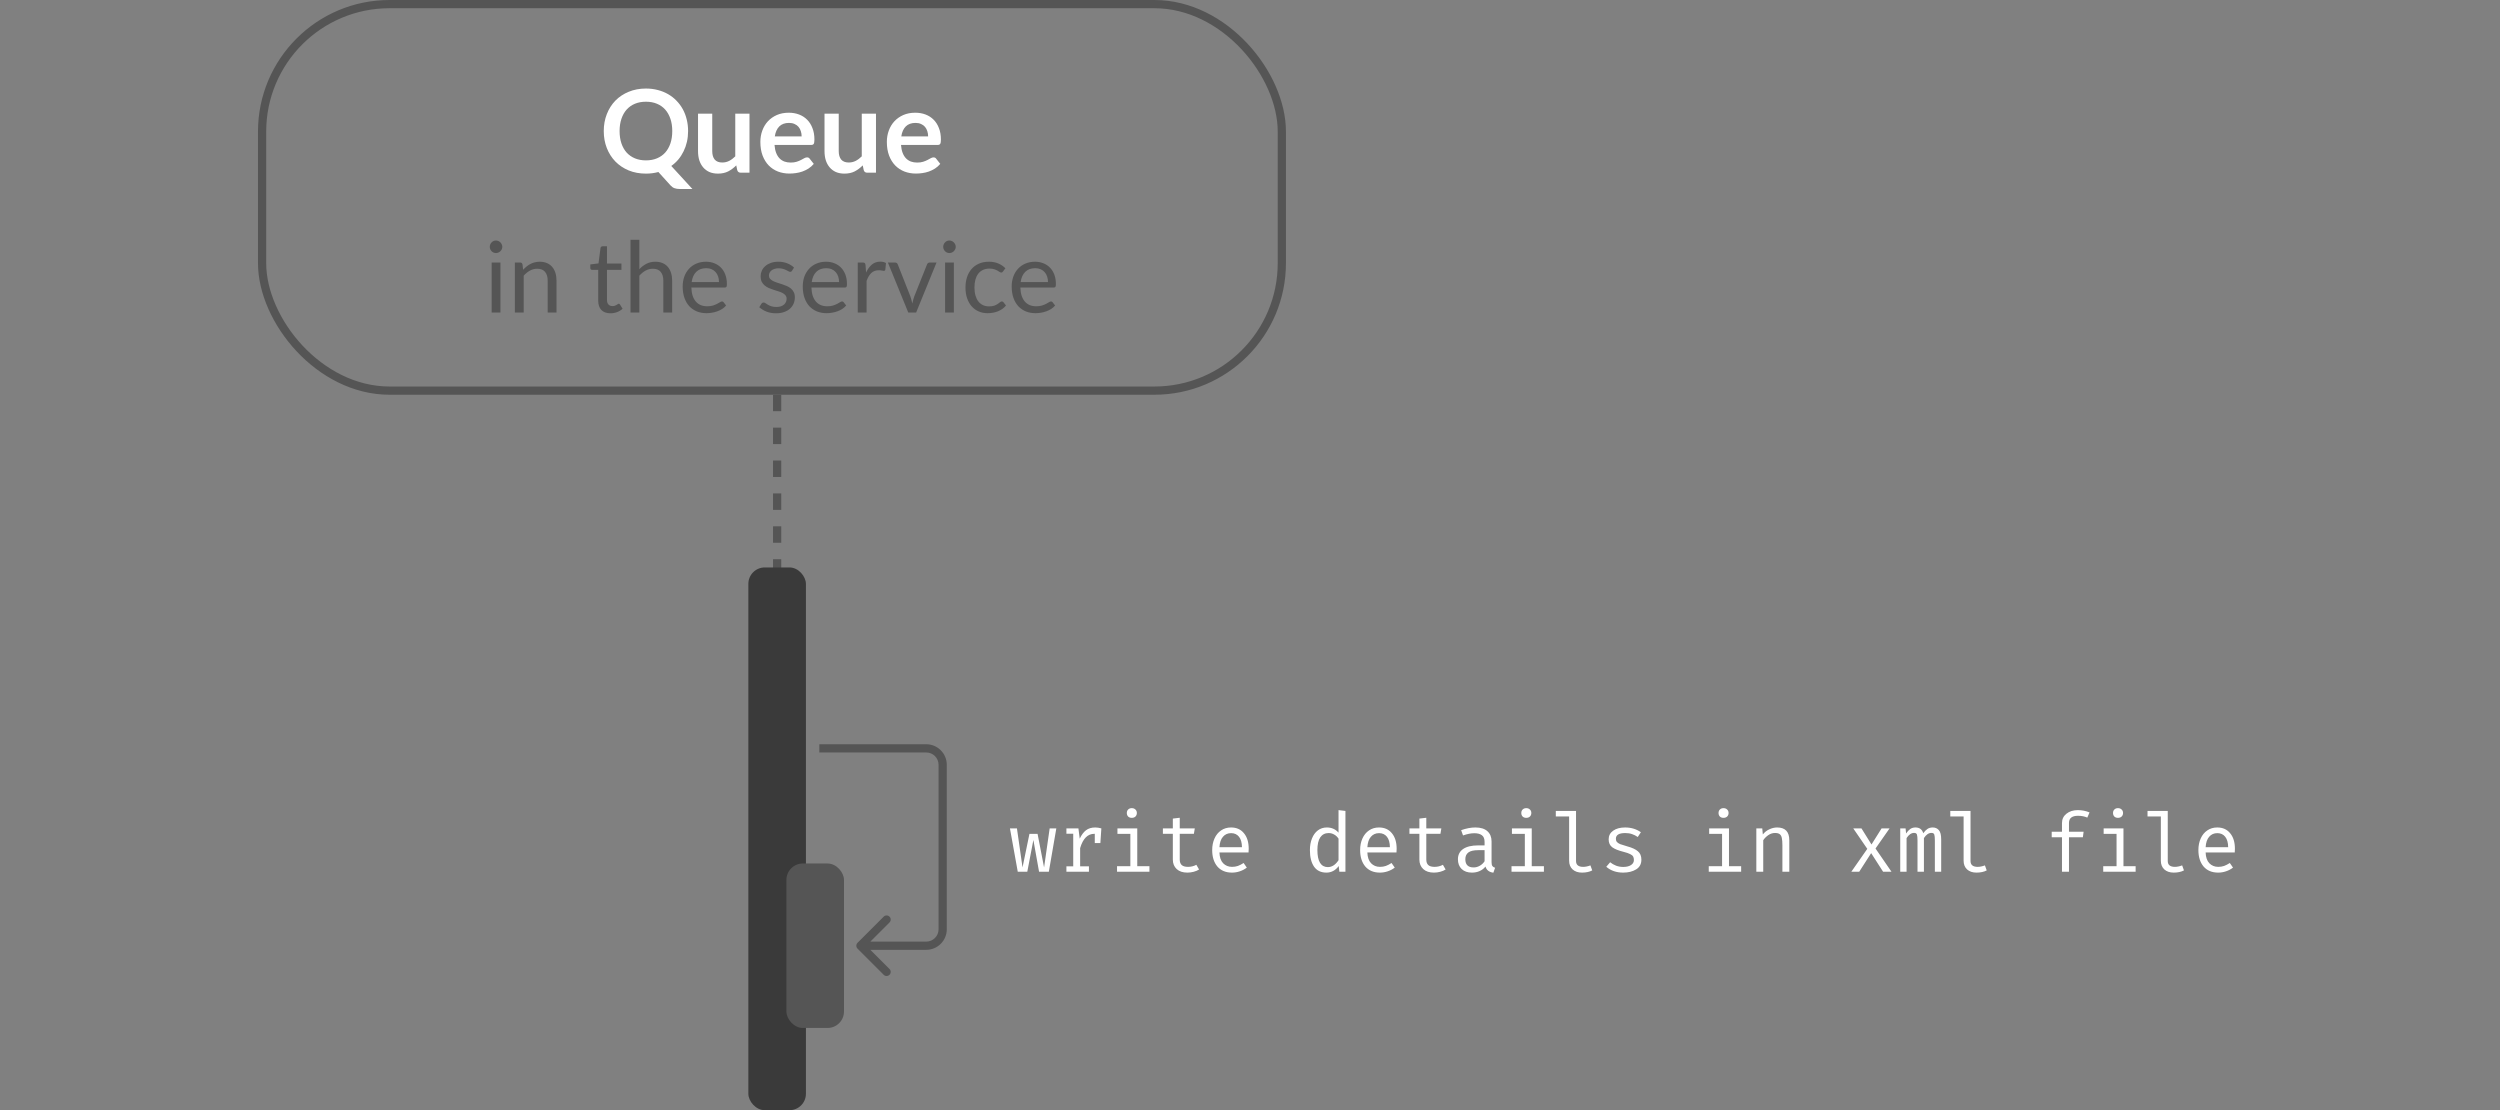 <svg width="304" height="135" viewBox="0 0 304 135" fill="none" xmlns="http://www.w3.org/2000/svg">
<rect x="0" y="0" width="304" height="135" fill="#808080" stroke="none"/>
<rect x="31.871" y="0.5" width="124" height="47" rx="15.5" stroke="#555555"/>
<path d="M75.342 15.939C75.342 16.494 75.416 16.994 75.566 17.437C75.715 17.876 75.927 18.249 76.203 18.557C76.483 18.86 76.819 19.094 77.211 19.257C77.607 19.42 78.053 19.502 78.548 19.502C79.042 19.502 79.486 19.42 79.878 19.257C80.274 19.094 80.61 18.86 80.886 18.557C81.161 18.249 81.373 17.876 81.523 17.437C81.672 16.994 81.747 16.494 81.747 15.939C81.747 15.384 81.672 14.887 81.523 14.448C81.373 14.005 81.161 13.629 80.886 13.321C80.61 13.013 80.274 12.777 79.878 12.614C79.486 12.451 79.042 12.369 78.548 12.369C78.053 12.369 77.607 12.451 77.211 12.614C76.819 12.777 76.483 13.013 76.203 13.321C75.927 13.629 75.715 14.005 75.566 14.448C75.416 14.887 75.342 15.384 75.342 15.939ZM84.197 22.981H82.643C82.419 22.981 82.216 22.951 82.034 22.89C81.856 22.829 81.693 22.717 81.544 22.554L80.06 20.916C79.822 20.981 79.577 21.03 79.325 21.063C79.077 21.096 78.818 21.112 78.548 21.112C77.782 21.112 77.085 20.984 76.455 20.727C75.825 20.466 75.283 20.104 74.831 19.642C74.383 19.18 74.035 18.634 73.788 18.004C73.54 17.369 73.417 16.681 73.417 15.939C73.417 15.197 73.54 14.511 73.788 13.881C74.035 13.246 74.383 12.698 74.831 12.236C75.283 11.774 75.825 11.415 76.455 11.158C77.085 10.897 77.782 10.766 78.548 10.766C79.061 10.766 79.544 10.827 79.997 10.948C80.449 11.065 80.865 11.233 81.243 11.452C81.621 11.667 81.959 11.93 82.258 12.243C82.561 12.551 82.818 12.896 83.028 13.279C83.238 13.662 83.396 14.077 83.504 14.525C83.616 14.973 83.672 15.444 83.672 15.939C83.672 16.392 83.625 16.826 83.532 17.241C83.438 17.652 83.303 18.037 83.126 18.396C82.953 18.755 82.741 19.087 82.489 19.39C82.237 19.689 81.95 19.952 81.628 20.181L84.197 22.981ZM91.138 13.818V21H90.081C89.852 21 89.707 20.895 89.647 20.685L89.528 20.111C89.234 20.41 88.909 20.652 88.555 20.839C88.2 21.021 87.782 21.112 87.302 21.112C86.91 21.112 86.562 21.047 86.259 20.916C85.96 20.781 85.708 20.592 85.503 20.349C85.297 20.106 85.141 19.819 85.034 19.488C84.931 19.152 84.88 18.783 84.88 18.382V13.818H86.609V18.382C86.609 18.821 86.709 19.161 86.91 19.404C87.115 19.642 87.421 19.761 87.827 19.761C88.125 19.761 88.405 19.696 88.667 19.565C88.928 19.43 89.175 19.245 89.409 19.012V13.818H91.138ZM97.479 16.583C97.479 16.359 97.446 16.149 97.381 15.953C97.32 15.752 97.227 15.577 97.101 15.428C96.975 15.279 96.814 15.162 96.618 15.078C96.427 14.989 96.203 14.945 95.946 14.945C95.447 14.945 95.052 15.087 94.763 15.372C94.478 15.657 94.296 16.06 94.217 16.583H97.479ZM94.182 17.626C94.21 17.995 94.275 18.314 94.378 18.585C94.481 18.851 94.616 19.073 94.784 19.25C94.952 19.423 95.15 19.553 95.379 19.642C95.612 19.726 95.869 19.768 96.149 19.768C96.429 19.768 96.669 19.735 96.87 19.67C97.075 19.605 97.253 19.532 97.402 19.453C97.556 19.374 97.689 19.301 97.801 19.236C97.918 19.171 98.03 19.138 98.137 19.138C98.282 19.138 98.389 19.192 98.459 19.299L98.956 19.929C98.765 20.153 98.55 20.342 98.312 20.496C98.074 20.645 97.824 20.767 97.563 20.86C97.306 20.949 97.043 21.012 96.772 21.049C96.506 21.086 96.247 21.105 95.995 21.105C95.496 21.105 95.031 21.023 94.602 20.86C94.173 20.692 93.799 20.447 93.482 20.125C93.165 19.798 92.915 19.397 92.733 18.921C92.551 18.44 92.46 17.885 92.46 17.255C92.46 16.765 92.539 16.305 92.698 15.876C92.857 15.442 93.083 15.066 93.377 14.749C93.676 14.427 94.037 14.173 94.462 13.986C94.891 13.799 95.374 13.706 95.911 13.706C96.364 13.706 96.781 13.778 97.164 13.923C97.547 14.068 97.876 14.28 98.151 14.56C98.426 14.835 98.641 15.176 98.795 15.582C98.954 15.983 99.033 16.443 99.033 16.961C99.033 17.222 99.005 17.4 98.949 17.493C98.893 17.582 98.786 17.626 98.627 17.626H94.182ZM106.519 13.818V21H105.462C105.233 21 105.088 20.895 105.028 20.685L104.909 20.111C104.615 20.41 104.29 20.652 103.936 20.839C103.581 21.021 103.163 21.112 102.683 21.112C102.291 21.112 101.943 21.047 101.64 20.916C101.341 20.781 101.089 20.592 100.884 20.349C100.678 20.106 100.522 19.819 100.415 19.488C100.312 19.152 100.261 18.783 100.261 18.382V13.818H101.99V18.382C101.99 18.821 102.09 19.161 102.291 19.404C102.496 19.642 102.802 19.761 103.208 19.761C103.506 19.761 103.786 19.696 104.048 19.565C104.309 19.43 104.556 19.245 104.79 19.012V13.818H106.519ZM112.86 16.583C112.86 16.359 112.827 16.149 112.762 15.953C112.701 15.752 112.608 15.577 112.482 15.428C112.356 15.279 112.195 15.162 111.999 15.078C111.808 14.989 111.584 14.945 111.327 14.945C110.828 14.945 110.433 15.087 110.144 15.372C109.859 15.657 109.677 16.06 109.598 16.583H112.86ZM109.563 17.626C109.591 17.995 109.656 18.314 109.759 18.585C109.862 18.851 109.997 19.073 110.165 19.25C110.333 19.423 110.531 19.553 110.76 19.642C110.993 19.726 111.25 19.768 111.53 19.768C111.81 19.768 112.05 19.735 112.251 19.67C112.456 19.605 112.634 19.532 112.783 19.453C112.937 19.374 113.07 19.301 113.182 19.236C113.299 19.171 113.411 19.138 113.518 19.138C113.663 19.138 113.77 19.192 113.84 19.299L114.337 19.929C114.146 20.153 113.931 20.342 113.693 20.496C113.455 20.645 113.205 20.767 112.944 20.86C112.687 20.949 112.424 21.012 112.153 21.049C111.887 21.086 111.628 21.105 111.376 21.105C110.877 21.105 110.412 21.023 109.983 20.86C109.554 20.692 109.18 20.447 108.863 20.125C108.546 19.798 108.296 19.397 108.114 18.921C107.932 18.44 107.841 17.885 107.841 17.255C107.841 16.765 107.92 16.305 108.079 15.876C108.238 15.442 108.464 15.066 108.758 14.749C109.057 14.427 109.418 14.173 109.843 13.986C110.272 13.799 110.755 13.706 111.292 13.706C111.745 13.706 112.162 13.778 112.545 13.923C112.928 14.068 113.257 14.28 113.532 14.56C113.807 14.835 114.022 15.176 114.176 15.582C114.335 15.983 114.414 16.443 114.414 16.961C114.414 17.222 114.386 17.4 114.33 17.493C114.274 17.582 114.167 17.626 114.008 17.626H109.563Z" fill="white"/>
<path d="M60.853 31.922V38H59.785V31.922H60.853ZM61.081 30.014C61.081 30.118 61.059 30.216 61.015 30.308C60.975 30.396 60.919 30.476 60.847 30.548C60.779 30.616 60.697 30.67 60.601 30.71C60.509 30.75 60.411 30.77 60.307 30.77C60.203 30.77 60.105 30.75 60.013 30.71C59.925 30.67 59.847 30.616 59.779 30.548C59.711 30.476 59.657 30.396 59.617 30.308C59.577 30.216 59.557 30.118 59.557 30.014C59.557 29.91 59.577 29.812 59.617 29.72C59.657 29.624 59.711 29.542 59.779 29.474C59.847 29.402 59.925 29.346 60.013 29.306C60.105 29.266 60.203 29.246 60.307 29.246C60.411 29.246 60.509 29.266 60.601 29.306C60.697 29.346 60.779 29.402 60.847 29.474C60.919 29.542 60.975 29.624 61.015 29.72C61.059 29.812 61.081 29.91 61.081 30.014ZM63.616 32.804C63.748 32.656 63.888 32.522 64.036 32.402C64.184 32.282 64.34 32.18 64.504 32.096C64.672 32.008 64.848 31.942 65.032 31.898C65.22 31.85 65.422 31.826 65.638 31.826C65.97 31.826 66.262 31.882 66.514 31.994C66.77 32.102 66.982 32.258 67.15 32.462C67.322 32.662 67.452 32.904 67.54 33.188C67.628 33.472 67.672 33.786 67.672 34.13V38H66.598V34.13C66.598 33.67 66.492 33.314 66.28 33.062C66.072 32.806 65.754 32.678 65.326 32.678C65.01 32.678 64.714 32.754 64.438 32.906C64.166 33.058 63.914 33.264 63.682 33.524V38H62.608V31.922H63.25C63.402 31.922 63.496 31.996 63.532 32.144L63.616 32.804ZM74.235 38.096C73.755 38.096 73.385 37.962 73.125 37.694C72.869 37.426 72.741 37.04 72.741 36.536V32.816H72.009C71.945 32.816 71.891 32.798 71.847 32.762C71.803 32.722 71.781 32.662 71.781 32.582V32.156L72.777 32.03L73.023 30.152C73.035 30.092 73.061 30.044 73.101 30.008C73.145 29.968 73.201 29.948 73.269 29.948H73.809V32.042H75.567V32.816H73.809V36.464C73.809 36.72 73.871 36.91 73.995 37.034C74.119 37.158 74.279 37.22 74.475 37.22C74.587 37.22 74.683 37.206 74.763 37.178C74.847 37.146 74.919 37.112 74.979 37.076C75.039 37.04 75.089 37.008 75.129 36.98C75.173 36.948 75.211 36.932 75.243 36.932C75.299 36.932 75.349 36.966 75.393 37.034L75.705 37.544C75.521 37.716 75.299 37.852 75.039 37.952C74.779 38.048 74.511 38.096 74.235 38.096ZM77.744 32.732C78.004 32.456 78.292 32.236 78.608 32.072C78.924 31.908 79.288 31.826 79.7 31.826C80.032 31.826 80.324 31.882 80.576 31.994C80.832 32.102 81.044 32.258 81.212 32.462C81.384 32.662 81.514 32.904 81.602 33.188C81.69 33.472 81.734 33.786 81.734 34.13V38H80.66V34.13C80.66 33.67 80.554 33.314 80.342 33.062C80.134 32.806 79.816 32.678 79.388 32.678C79.072 32.678 78.776 32.754 78.5 32.906C78.228 33.058 77.976 33.264 77.744 33.524V38H76.67V29.162H77.744V32.732ZM87.43 34.298C87.43 34.05 87.394 33.824 87.322 33.62C87.254 33.412 87.152 33.234 87.016 33.086C86.884 32.934 86.722 32.818 86.53 32.738C86.338 32.654 86.12 32.612 85.876 32.612C85.364 32.612 84.958 32.762 84.658 33.062C84.362 33.358 84.178 33.77 84.106 34.298H87.43ZM88.294 37.148C88.162 37.308 88.004 37.448 87.82 37.568C87.636 37.684 87.438 37.78 87.226 37.856C87.018 37.932 86.802 37.988 86.578 38.024C86.354 38.064 86.132 38.084 85.912 38.084C85.492 38.084 85.104 38.014 84.748 37.874C84.396 37.73 84.09 37.522 83.83 37.25C83.574 36.974 83.374 36.634 83.23 36.23C83.086 35.826 83.014 35.362 83.014 34.838C83.014 34.414 83.078 34.018 83.206 33.65C83.338 33.282 83.526 32.964 83.77 32.696C84.014 32.424 84.312 32.212 84.664 32.06C85.016 31.904 85.412 31.826 85.852 31.826C86.216 31.826 86.552 31.888 86.86 32.012C87.172 32.132 87.44 32.308 87.664 32.54C87.892 32.768 88.07 33.052 88.198 33.392C88.326 33.728 88.39 34.112 88.39 34.544C88.39 34.712 88.372 34.824 88.336 34.88C88.3 34.936 88.232 34.964 88.132 34.964H84.07C84.082 35.348 84.134 35.682 84.226 35.966C84.322 36.25 84.454 36.488 84.622 36.68C84.79 36.868 84.99 37.01 85.222 37.106C85.454 37.198 85.714 37.244 86.002 37.244C86.27 37.244 86.5 37.214 86.692 37.154C86.888 37.09 87.056 37.022 87.196 36.95C87.336 36.878 87.452 36.812 87.544 36.752C87.64 36.688 87.722 36.656 87.79 36.656C87.878 36.656 87.946 36.69 87.994 36.758L88.294 37.148ZM96.312 32.924C96.264 33.012 96.19 33.056 96.09 33.056C96.03 33.056 95.962 33.034 95.886 32.99C95.81 32.946 95.716 32.898 95.604 32.846C95.496 32.79 95.366 32.74 95.214 32.696C95.062 32.648 94.882 32.624 94.674 32.624C94.494 32.624 94.332 32.648 94.188 32.696C94.044 32.74 93.92 32.802 93.816 32.882C93.716 32.962 93.638 33.056 93.582 33.164C93.53 33.268 93.504 33.382 93.504 33.506C93.504 33.662 93.548 33.792 93.636 33.896C93.728 34 93.848 34.09 93.996 34.166C94.144 34.242 94.312 34.31 94.5 34.37C94.688 34.426 94.88 34.488 95.076 34.556C95.276 34.62 95.47 34.692 95.658 34.772C95.846 34.852 96.014 34.952 96.162 35.072C96.31 35.192 96.428 35.34 96.516 35.516C96.608 35.688 96.654 35.896 96.654 36.14C96.654 36.42 96.604 36.68 96.504 36.92C96.404 37.156 96.256 37.362 96.06 37.538C95.864 37.71 95.624 37.846 95.34 37.946C95.056 38.046 94.728 38.096 94.356 38.096C93.932 38.096 93.548 38.028 93.204 37.892C92.86 37.752 92.568 37.574 92.328 37.358L92.58 36.95C92.612 36.898 92.65 36.858 92.694 36.83C92.738 36.802 92.794 36.788 92.862 36.788C92.934 36.788 93.01 36.816 93.09 36.872C93.17 36.928 93.266 36.99 93.378 37.058C93.494 37.126 93.634 37.188 93.798 37.244C93.962 37.3 94.166 37.328 94.41 37.328C94.618 37.328 94.8 37.302 94.956 37.25C95.112 37.194 95.242 37.12 95.346 37.028C95.45 36.936 95.526 36.83 95.574 36.71C95.626 36.59 95.652 36.462 95.652 36.326C95.652 36.158 95.606 36.02 95.514 35.912C95.426 35.8 95.308 35.706 95.16 35.63C95.012 35.55 94.842 35.482 94.65 35.426C94.462 35.366 94.268 35.304 94.068 35.24C93.872 35.176 93.678 35.104 93.486 35.024C93.298 34.94 93.13 34.836 92.982 34.712C92.834 34.588 92.714 34.436 92.622 34.256C92.534 34.072 92.49 33.85 92.49 33.59C92.49 33.358 92.538 33.136 92.634 32.924C92.73 32.708 92.87 32.52 93.054 32.36C93.238 32.196 93.464 32.066 93.732 31.97C94 31.874 94.306 31.826 94.65 31.826C95.05 31.826 95.408 31.89 95.724 32.018C96.044 32.142 96.32 32.314 96.552 32.534L96.312 32.924ZM102.031 34.298C102.031 34.05 101.995 33.824 101.923 33.62C101.855 33.412 101.753 33.234 101.617 33.086C101.485 32.934 101.323 32.818 101.131 32.738C100.939 32.654 100.721 32.612 100.477 32.612C99.965 32.612 99.559 32.762 99.259 33.062C98.963 33.358 98.779 33.77 98.707 34.298H102.031ZM102.895 37.148C102.763 37.308 102.605 37.448 102.421 37.568C102.237 37.684 102.039 37.78 101.827 37.856C101.619 37.932 101.403 37.988 101.179 38.024C100.955 38.064 100.733 38.084 100.513 38.084C100.093 38.084 99.705 38.014 99.349 37.874C98.997 37.73 98.691 37.522 98.431 37.25C98.175 36.974 97.975 36.634 97.831 36.23C97.687 35.826 97.615 35.362 97.615 34.838C97.615 34.414 97.679 34.018 97.807 33.65C97.939 33.282 98.127 32.964 98.371 32.696C98.615 32.424 98.913 32.212 99.265 32.06C99.617 31.904 100.013 31.826 100.453 31.826C100.817 31.826 101.153 31.888 101.461 32.012C101.773 32.132 102.041 32.308 102.265 32.54C102.493 32.768 102.671 33.052 102.799 33.392C102.927 33.728 102.991 34.112 102.991 34.544C102.991 34.712 102.973 34.824 102.937 34.88C102.901 34.936 102.833 34.964 102.733 34.964H98.671C98.683 35.348 98.735 35.682 98.827 35.966C98.923 36.25 99.055 36.488 99.223 36.68C99.391 36.868 99.591 37.01 99.823 37.106C100.055 37.198 100.315 37.244 100.603 37.244C100.871 37.244 101.101 37.214 101.293 37.154C101.489 37.09 101.657 37.022 101.797 36.95C101.937 36.878 102.053 36.812 102.145 36.752C102.241 36.688 102.323 36.656 102.391 36.656C102.479 36.656 102.547 36.69 102.595 36.758L102.895 37.148ZM105.317 33.14C105.509 32.724 105.745 32.4 106.025 32.168C106.305 31.932 106.647 31.814 107.051 31.814C107.179 31.814 107.301 31.828 107.417 31.856C107.537 31.884 107.643 31.928 107.735 31.988L107.657 32.786C107.633 32.886 107.573 32.936 107.477 32.936C107.421 32.936 107.339 32.924 107.231 32.9C107.123 32.876 107.001 32.864 106.865 32.864C106.673 32.864 106.501 32.892 106.349 32.948C106.201 33.004 106.067 33.088 105.947 33.2C105.831 33.308 105.725 33.444 105.629 33.608C105.537 33.768 105.453 33.952 105.377 34.16V38H104.303V31.922H104.915C105.031 31.922 105.111 31.944 105.155 31.988C105.199 32.032 105.229 32.108 105.245 32.216L105.317 33.14ZM113.882 31.922L111.404 38H110.444L107.966 31.922H108.836C108.924 31.922 108.996 31.944 109.052 31.988C109.108 32.032 109.146 32.084 109.166 32.144L110.708 36.056C110.756 36.204 110.798 36.348 110.834 36.488C110.87 36.628 110.904 36.768 110.936 36.908C110.968 36.768 111.002 36.628 111.038 36.488C111.074 36.348 111.118 36.204 111.17 36.056L112.73 32.144C112.754 32.08 112.794 32.028 112.85 31.988C112.906 31.944 112.972 31.922 113.048 31.922H113.882ZM115.99 31.922V38H114.922V31.922H115.99ZM116.218 30.014C116.218 30.118 116.196 30.216 116.152 30.308C116.112 30.396 116.056 30.476 115.984 30.548C115.916 30.616 115.834 30.67 115.738 30.71C115.646 30.75 115.548 30.77 115.444 30.77C115.34 30.77 115.242 30.75 115.15 30.71C115.062 30.67 114.984 30.616 114.916 30.548C114.848 30.476 114.794 30.396 114.754 30.308C114.714 30.216 114.694 30.118 114.694 30.014C114.694 29.91 114.714 29.812 114.754 29.72C114.794 29.624 114.848 29.542 114.916 29.474C114.984 29.402 115.062 29.346 115.15 29.306C115.242 29.266 115.34 29.246 115.444 29.246C115.548 29.246 115.646 29.266 115.738 29.306C115.834 29.346 115.916 29.402 115.984 29.474C116.056 29.542 116.112 29.624 116.152 29.72C116.196 29.812 116.218 29.91 116.218 30.014ZM121.974 33.002C121.942 33.046 121.91 33.08 121.878 33.104C121.846 33.128 121.802 33.14 121.746 33.14C121.686 33.14 121.62 33.116 121.548 33.068C121.476 33.016 121.386 32.96 121.278 32.9C121.174 32.84 121.044 32.786 120.888 32.738C120.736 32.686 120.548 32.66 120.324 32.66C120.024 32.66 119.76 32.714 119.532 32.822C119.304 32.926 119.112 33.078 118.956 33.278C118.804 33.478 118.688 33.72 118.608 34.004C118.532 34.288 118.494 34.606 118.494 34.958C118.494 35.326 118.536 35.654 118.62 35.942C118.704 36.226 118.822 36.466 118.974 36.662C119.13 36.854 119.316 37.002 119.532 37.106C119.752 37.206 119.998 37.256 120.27 37.256C120.53 37.256 120.744 37.226 120.912 37.166C121.08 37.102 121.218 37.032 121.326 36.956C121.438 36.88 121.53 36.812 121.602 36.752C121.678 36.688 121.752 36.656 121.824 36.656C121.912 36.656 121.98 36.69 122.028 36.758L122.328 37.148C122.196 37.312 122.046 37.452 121.878 37.568C121.71 37.684 121.528 37.782 121.332 37.862C121.14 37.938 120.938 37.994 120.726 38.03C120.514 38.066 120.298 38.084 120.078 38.084C119.698 38.084 119.344 38.014 119.016 37.874C118.692 37.734 118.41 37.532 118.17 37.268C117.93 37 117.742 36.672 117.606 36.284C117.47 35.896 117.402 35.454 117.402 34.958C117.402 34.506 117.464 34.088 117.588 33.704C117.716 33.32 117.9 32.99 118.14 32.714C118.384 32.434 118.682 32.216 119.034 32.06C119.39 31.904 119.798 31.826 120.258 31.826C120.686 31.826 121.062 31.896 121.386 32.036C121.714 32.172 122.004 32.366 122.256 32.618L121.974 33.002ZM127.437 34.298C127.437 34.05 127.401 33.824 127.329 33.62C127.261 33.412 127.159 33.234 127.023 33.086C126.891 32.934 126.729 32.818 126.537 32.738C126.345 32.654 126.127 32.612 125.883 32.612C125.371 32.612 124.965 32.762 124.665 33.062C124.369 33.358 124.185 33.77 124.113 34.298H127.437ZM128.301 37.148C128.169 37.308 128.011 37.448 127.827 37.568C127.643 37.684 127.445 37.78 127.233 37.856C127.025 37.932 126.809 37.988 126.585 38.024C126.361 38.064 126.139 38.084 125.919 38.084C125.499 38.084 125.111 38.014 124.755 37.874C124.403 37.73 124.097 37.522 123.837 37.25C123.581 36.974 123.381 36.634 123.237 36.23C123.093 35.826 123.021 35.362 123.021 34.838C123.021 34.414 123.085 34.018 123.213 33.65C123.345 33.282 123.533 32.964 123.777 32.696C124.021 32.424 124.319 32.212 124.671 32.06C125.023 31.904 125.419 31.826 125.859 31.826C126.223 31.826 126.559 31.888 126.867 32.012C127.179 32.132 127.447 32.308 127.671 32.54C127.899 32.768 128.077 33.052 128.205 33.392C128.333 33.728 128.397 34.112 128.397 34.544C128.397 34.712 128.379 34.824 128.343 34.88C128.307 34.936 128.239 34.964 128.139 34.964H124.077C124.089 35.348 124.141 35.682 124.233 35.966C124.329 36.25 124.461 36.488 124.629 36.68C124.797 36.868 124.997 37.01 125.229 37.106C125.461 37.198 125.721 37.244 126.009 37.244C126.277 37.244 126.507 37.214 126.699 37.154C126.895 37.09 127.063 37.022 127.203 36.95C127.343 36.878 127.459 36.812 127.551 36.752C127.647 36.688 127.729 36.656 127.797 36.656C127.885 36.656 127.953 36.69 128.001 36.758L128.301 37.148Z" fill="#555555"/>
<line x1="94.5" y1="48" x2="94.5" y2="135" stroke="#555555" stroke-dasharray="2 2"/>
<rect x="91" y="69" width="7" height="66" rx="2" fill="#3A3A3A"/>
<rect x="95.629" y="105" width="7" height="20" rx="2" fill="#555555"/>
<path d="M112.629 91L112.629 91.5L112.629 91ZM114.629 93L114.129 93V93L114.629 93ZM114.629 113L115.129 113L114.629 113ZM112.629 115L112.629 114.5L112.629 115ZM104.275 114.646C104.08 114.841 104.08 115.158 104.275 115.353L107.457 118.535C107.653 118.731 107.969 118.731 108.164 118.535C108.36 118.34 108.36 118.023 108.164 117.828L105.336 115L108.164 112.171C108.36 111.976 108.36 111.659 108.164 111.464C107.969 111.269 107.653 111.269 107.457 111.464L104.275 114.646ZM99.629 91.5L112.629 91.5L112.629 90.5L99.629 90.5L99.629 91.5ZM114.129 93L114.129 113L115.129 113L115.129 93L114.129 93ZM112.629 114.5L104.629 114.5L104.629 115.5L112.629 115.5L112.629 114.5ZM114.129 113C114.129 113.828 113.457 114.5 112.629 114.5L112.629 115.5C114.01 115.5 115.129 114.38 115.129 113L114.129 113ZM112.629 91.5C113.457 91.5 114.129 92.172 114.129 93L115.129 93C115.129 91.62 114.009 90.5 112.629 90.5L112.629 91.5Z" fill="#555555"/>
<path d="M126.349 106L125.659 102.14L124.919 106H123.759L122.809 100.73H123.659L124.339 105.48L125.179 101.4H126.169L126.959 105.48L127.639 100.73H128.449L127.539 106H126.349ZM133.185 100.62C133.398 100.62 133.645 100.657 133.925 100.73L133.805 102.52H133.125V101.39H133.075C132.262 101.39 131.685 101.97 131.345 103.13V105.35H132.415V106H129.675V105.35H130.505V101.38H129.675V100.73H131.135L131.295 101.98C131.508 101.527 131.762 101.187 132.055 100.96C132.355 100.733 132.732 100.62 133.185 100.62ZM137.621 98.27C137.808 98.27 137.958 98.327 138.071 98.44C138.184 98.547 138.241 98.687 138.241 98.86C138.241 99.033 138.184 99.177 138.071 99.29C137.958 99.397 137.808 99.45 137.621 99.45C137.441 99.45 137.294 99.397 137.181 99.29C137.074 99.177 137.021 99.033 137.021 98.86C137.021 98.687 137.074 98.547 137.181 98.44C137.294 98.327 137.441 98.27 137.621 98.27ZM138.291 105.33H139.771V106H135.831V105.33H137.451V101.4H135.881V100.73H138.291V105.33ZM145.807 105.73C145.627 105.85 145.407 105.943 145.147 106.01C144.894 106.077 144.641 106.11 144.387 106.11C143.834 106.11 143.401 105.967 143.087 105.68C142.774 105.387 142.617 105.003 142.617 104.53V101.39H141.407V100.73H142.617V99.54L143.457 99.44V100.73H145.287L145.177 101.39H143.457V104.52C143.457 104.82 143.537 105.043 143.697 105.19C143.857 105.337 144.114 105.41 144.467 105.41C144.827 105.41 145.164 105.327 145.477 105.16L145.807 105.73ZM148.283 103.66C148.303 104.24 148.453 104.677 148.733 104.97C149.02 105.263 149.38 105.41 149.813 105.41C150.073 105.41 150.31 105.373 150.523 105.3C150.743 105.22 150.977 105.1 151.223 104.94L151.613 105.5C151.367 105.693 151.083 105.843 150.763 105.95C150.45 106.057 150.133 106.11 149.813 106.11C149.053 106.11 148.46 105.863 148.033 105.37C147.613 104.87 147.403 104.203 147.403 103.37C147.403 102.843 147.497 102.373 147.683 101.96C147.87 101.54 148.137 101.213 148.483 100.98C148.83 100.74 149.233 100.62 149.693 100.62C150.36 100.62 150.883 100.853 151.263 101.32C151.65 101.78 151.843 102.41 151.843 103.21C151.843 103.363 151.837 103.513 151.823 103.66H148.283ZM149.703 101.31C149.297 101.31 148.967 101.457 148.713 101.75C148.46 102.037 148.317 102.46 148.283 103.02H151.023C151.017 102.467 150.897 102.043 150.663 101.75C150.43 101.457 150.11 101.31 149.703 101.31ZM163.605 98.61V106H162.865L162.785 105.31C162.592 105.577 162.369 105.777 162.115 105.91C161.862 106.043 161.589 106.11 161.295 106.11C160.629 106.11 160.125 105.867 159.785 105.38C159.452 104.893 159.285 104.223 159.285 103.37C159.285 102.843 159.369 102.373 159.535 101.96C159.702 101.54 159.939 101.213 160.245 100.98C160.559 100.74 160.925 100.62 161.345 100.62C161.925 100.62 162.399 100.83 162.765 101.25V98.51L163.605 98.61ZM161.565 101.3C161.125 101.3 160.785 101.473 160.545 101.82C160.312 102.167 160.195 102.683 160.195 103.37C160.195 104.05 160.302 104.567 160.515 104.92C160.735 105.267 161.052 105.44 161.465 105.44C161.965 105.44 162.399 105.16 162.765 104.6V101.98C162.619 101.76 162.442 101.593 162.235 101.48C162.029 101.36 161.805 101.3 161.565 101.3ZM166.272 103.66C166.292 104.24 166.442 104.677 166.722 104.97C167.008 105.263 167.368 105.41 167.802 105.41C168.062 105.41 168.298 105.373 168.512 105.3C168.732 105.22 168.965 105.1 169.212 104.94L169.602 105.5C169.355 105.693 169.072 105.843 168.752 105.95C168.438 106.057 168.122 106.11 167.802 106.11C167.042 106.11 166.448 105.863 166.022 105.37C165.602 104.87 165.392 104.203 165.392 103.37C165.392 102.843 165.485 102.373 165.672 101.96C165.858 101.54 166.125 101.213 166.472 100.98C166.818 100.74 167.222 100.62 167.682 100.62C168.348 100.62 168.872 100.853 169.252 101.32C169.638 101.78 169.832 102.41 169.832 103.21C169.832 103.363 169.825 103.513 169.812 103.66H166.272ZM167.692 101.31C167.285 101.31 166.955 101.457 166.702 101.75C166.448 102.037 166.305 102.46 166.272 103.02H169.012C169.005 102.467 168.885 102.043 168.652 101.75C168.418 101.457 168.098 101.31 167.692 101.31ZM175.788 105.73C175.608 105.85 175.388 105.943 175.128 106.01C174.874 106.077 174.621 106.11 174.368 106.11C173.814 106.11 173.381 105.967 173.068 105.68C172.754 105.387 172.598 105.003 172.598 104.53V101.39H171.388V100.73H172.598V99.54L173.438 99.44V100.73H175.268L175.158 101.39H173.438V104.52C173.438 104.82 173.518 105.043 173.678 105.19C173.838 105.337 174.094 105.41 174.448 105.41C174.808 105.41 175.144 105.327 175.458 105.16L175.788 105.73ZM181.374 104.85C181.374 105.057 181.407 105.21 181.474 105.31C181.54 105.403 181.65 105.473 181.804 105.52L181.594 106.12C181.08 106.053 180.76 105.803 180.634 105.37C180.447 105.61 180.21 105.793 179.924 105.92C179.644 106.047 179.33 106.11 178.984 106.11C178.457 106.11 178.04 105.963 177.734 105.67C177.434 105.377 177.284 104.983 177.284 104.49C177.284 103.95 177.494 103.533 177.914 103.24C178.34 102.947 178.95 102.8 179.744 102.8H180.524V102.37C180.524 101.997 180.417 101.73 180.204 101.57C179.99 101.403 179.68 101.32 179.274 101.32C178.874 101.32 178.417 101.41 177.904 101.59L177.674 100.95C178.294 100.73 178.87 100.62 179.404 100.62C180.044 100.62 180.53 100.77 180.864 101.07C181.204 101.37 181.374 101.787 181.374 102.32V104.85ZM179.194 105.48C179.454 105.48 179.7 105.413 179.934 105.28C180.174 105.147 180.37 104.963 180.524 104.73V103.38H179.764C179.204 103.38 178.8 103.473 178.554 103.66C178.307 103.847 178.184 104.12 178.184 104.48C178.184 105.147 178.52 105.48 179.194 105.48ZM185.59 98.27C185.777 98.27 185.927 98.327 186.04 98.44C186.153 98.547 186.21 98.687 186.21 98.86C186.21 99.033 186.153 99.177 186.04 99.29C185.927 99.397 185.777 99.45 185.59 99.45C185.41 99.45 185.263 99.397 185.15 99.29C185.043 99.177 184.99 99.033 184.99 98.86C184.99 98.687 185.043 98.547 185.15 98.44C185.263 98.327 185.41 98.27 185.59 98.27ZM186.26 105.33H187.74V106H183.8V105.33H185.42V101.4H183.85V100.73H186.26V105.33ZM191.646 104.7C191.646 105.173 191.936 105.41 192.516 105.41C192.789 105.41 193.083 105.35 193.396 105.23L193.616 105.84C193.283 106.02 192.866 106.11 192.366 106.11C191.893 106.11 191.513 105.98 191.226 105.72C190.946 105.46 190.806 105.107 190.806 104.66V99.28H189.186V98.61H191.646V104.7ZM197.382 105.42C197.782 105.42 198.099 105.343 198.332 105.19C198.565 105.037 198.682 104.833 198.682 104.58C198.682 104.407 198.652 104.267 198.592 104.16C198.532 104.047 198.412 103.947 198.232 103.86C198.052 103.767 197.779 103.673 197.412 103.58C196.799 103.427 196.345 103.243 196.052 103.03C195.759 102.81 195.612 102.487 195.612 102.06C195.612 101.62 195.795 101.27 196.162 101.01C196.529 100.75 197.012 100.62 197.612 100.62C198.345 100.62 198.985 100.813 199.532 101.2L199.152 101.78C198.932 101.627 198.702 101.51 198.462 101.43C198.222 101.343 197.945 101.3 197.632 101.3C196.872 101.3 196.492 101.53 196.492 101.99C196.492 102.15 196.532 102.28 196.612 102.38C196.699 102.48 196.835 102.57 197.022 102.65C197.215 102.723 197.502 102.813 197.882 102.92C198.455 103.073 198.882 103.27 199.162 103.51C199.449 103.743 199.592 104.087 199.592 104.54C199.592 105.067 199.379 105.46 198.952 105.72C198.525 105.98 198.002 106.11 197.382 106.11C196.555 106.11 195.869 105.873 195.322 105.4L195.792 104.85C196.005 105.023 196.249 105.163 196.522 105.27C196.795 105.37 197.082 105.42 197.382 105.42ZM209.574 98.27C209.761 98.27 209.911 98.327 210.024 98.44C210.138 98.547 210.194 98.687 210.194 98.86C210.194 99.033 210.138 99.177 210.024 99.29C209.911 99.397 209.761 99.45 209.574 99.45C209.394 99.45 209.248 99.397 209.134 99.29C209.028 99.177 208.974 99.033 208.974 98.86C208.974 98.687 209.028 98.547 209.134 98.44C209.248 98.327 209.394 98.27 209.574 98.27ZM210.244 105.33H211.724V106H207.784V105.33H209.404V101.4H207.834V100.73H210.244V105.33ZM213.57 100.73H214.29L214.36 101.47C214.567 101.203 214.827 100.997 215.14 100.85C215.46 100.697 215.78 100.62 216.1 100.62C217.087 100.62 217.58 101.14 217.58 102.18V106H216.74V102.8C216.74 102.407 216.717 102.107 216.67 101.9C216.63 101.693 216.547 101.54 216.42 101.44C216.294 101.34 216.1 101.29 215.84 101.29C215.554 101.29 215.284 101.377 215.03 101.55C214.777 101.723 214.57 101.93 214.41 102.17V106H213.57V100.73ZM225.123 106L227.062 103.22L225.353 100.73H226.353L227.573 102.69L228.803 100.73H229.773L228.063 103.18L230.003 106H228.983L227.533 103.74L226.083 106H225.123ZM235.029 100.62C235.329 100.62 235.572 100.727 235.759 100.94C235.952 101.147 236.049 101.527 236.049 102.08V106H235.279V102.22C235.279 101.853 235.255 101.607 235.209 101.48C235.162 101.347 235.049 101.28 234.869 101.28C234.529 101.28 234.222 101.49 233.949 101.91V106H233.169V102.22C233.169 101.853 233.145 101.607 233.099 101.48C233.052 101.347 232.939 101.28 232.759 101.28C232.419 101.28 232.112 101.49 231.839 101.91V106H231.069V100.73H231.719L231.779 101.35C231.939 101.117 232.105 100.937 232.279 100.81C232.459 100.683 232.672 100.62 232.919 100.62C233.412 100.62 233.729 100.853 233.869 101.32C234.029 101.093 234.199 100.92 234.379 100.8C234.559 100.68 234.775 100.62 235.029 100.62ZM239.615 104.7C239.615 105.173 239.905 105.41 240.485 105.41C240.758 105.41 241.051 105.35 241.365 105.23L241.585 105.84C241.251 106.02 240.835 106.11 240.335 106.11C239.861 106.11 239.481 105.98 239.195 105.72C238.915 105.46 238.775 105.107 238.775 104.66V99.28H237.155V98.61H239.615V104.7ZM252.657 98.51C253.157 98.51 253.634 98.603 254.087 98.79L253.817 99.42C253.484 99.273 253.107 99.2 252.687 99.2C251.954 99.2 251.587 99.49 251.587 100.07V101.14H253.367L253.277 101.81H251.587V106H250.737V101.81H249.487V101.14H250.737V100.09C250.737 99.617 250.917 99.237 251.277 98.95C251.644 98.657 252.104 98.51 252.657 98.51ZM257.543 98.27C257.73 98.27 257.88 98.327 257.993 98.44C258.106 98.547 258.163 98.687 258.163 98.86C258.163 99.033 258.106 99.177 257.993 99.29C257.88 99.397 257.73 99.45 257.543 99.45C257.363 99.45 257.216 99.397 257.103 99.29C256.996 99.177 256.943 99.033 256.943 98.86C256.943 98.687 256.996 98.547 257.103 98.44C257.216 98.327 257.363 98.27 257.543 98.27ZM258.213 105.33H259.693V106H255.753V105.33H257.373V101.4H255.803V100.73H258.213V105.33ZM263.599 104.7C263.599 105.173 263.889 105.41 264.469 105.41C264.742 105.41 265.036 105.35 265.349 105.23L265.569 105.84C265.236 106.02 264.819 106.11 264.319 106.11C263.846 106.11 263.466 105.98 263.179 105.72C262.899 105.46 262.759 105.107 262.759 104.66V99.28H261.139V98.61H263.599V104.7ZM268.205 103.66C268.225 104.24 268.375 104.677 268.655 104.97C268.942 105.263 269.302 105.41 269.735 105.41C269.995 105.41 270.232 105.373 270.445 105.3C270.665 105.22 270.898 105.1 271.145 104.94L271.535 105.5C271.288 105.693 271.005 105.843 270.685 105.95C270.372 106.057 270.055 106.11 269.735 106.11C268.975 106.11 268.382 105.863 267.955 105.37C267.535 104.87 267.325 104.203 267.325 103.37C267.325 102.843 267.418 102.373 267.605 101.96C267.792 101.54 268.058 101.213 268.405 100.98C268.752 100.74 269.155 100.62 269.615 100.62C270.282 100.62 270.805 100.853 271.185 101.32C271.572 101.78 271.765 102.41 271.765 103.21C271.765 103.363 271.758 103.513 271.745 103.66H268.205ZM269.625 101.31C269.218 101.31 268.888 101.457 268.635 101.75C268.382 102.037 268.238 102.46 268.205 103.02H270.945C270.938 102.467 270.818 102.043 270.585 101.75C270.352 101.457 270.032 101.31 269.625 101.31Z" fill="white"/>
</svg>
